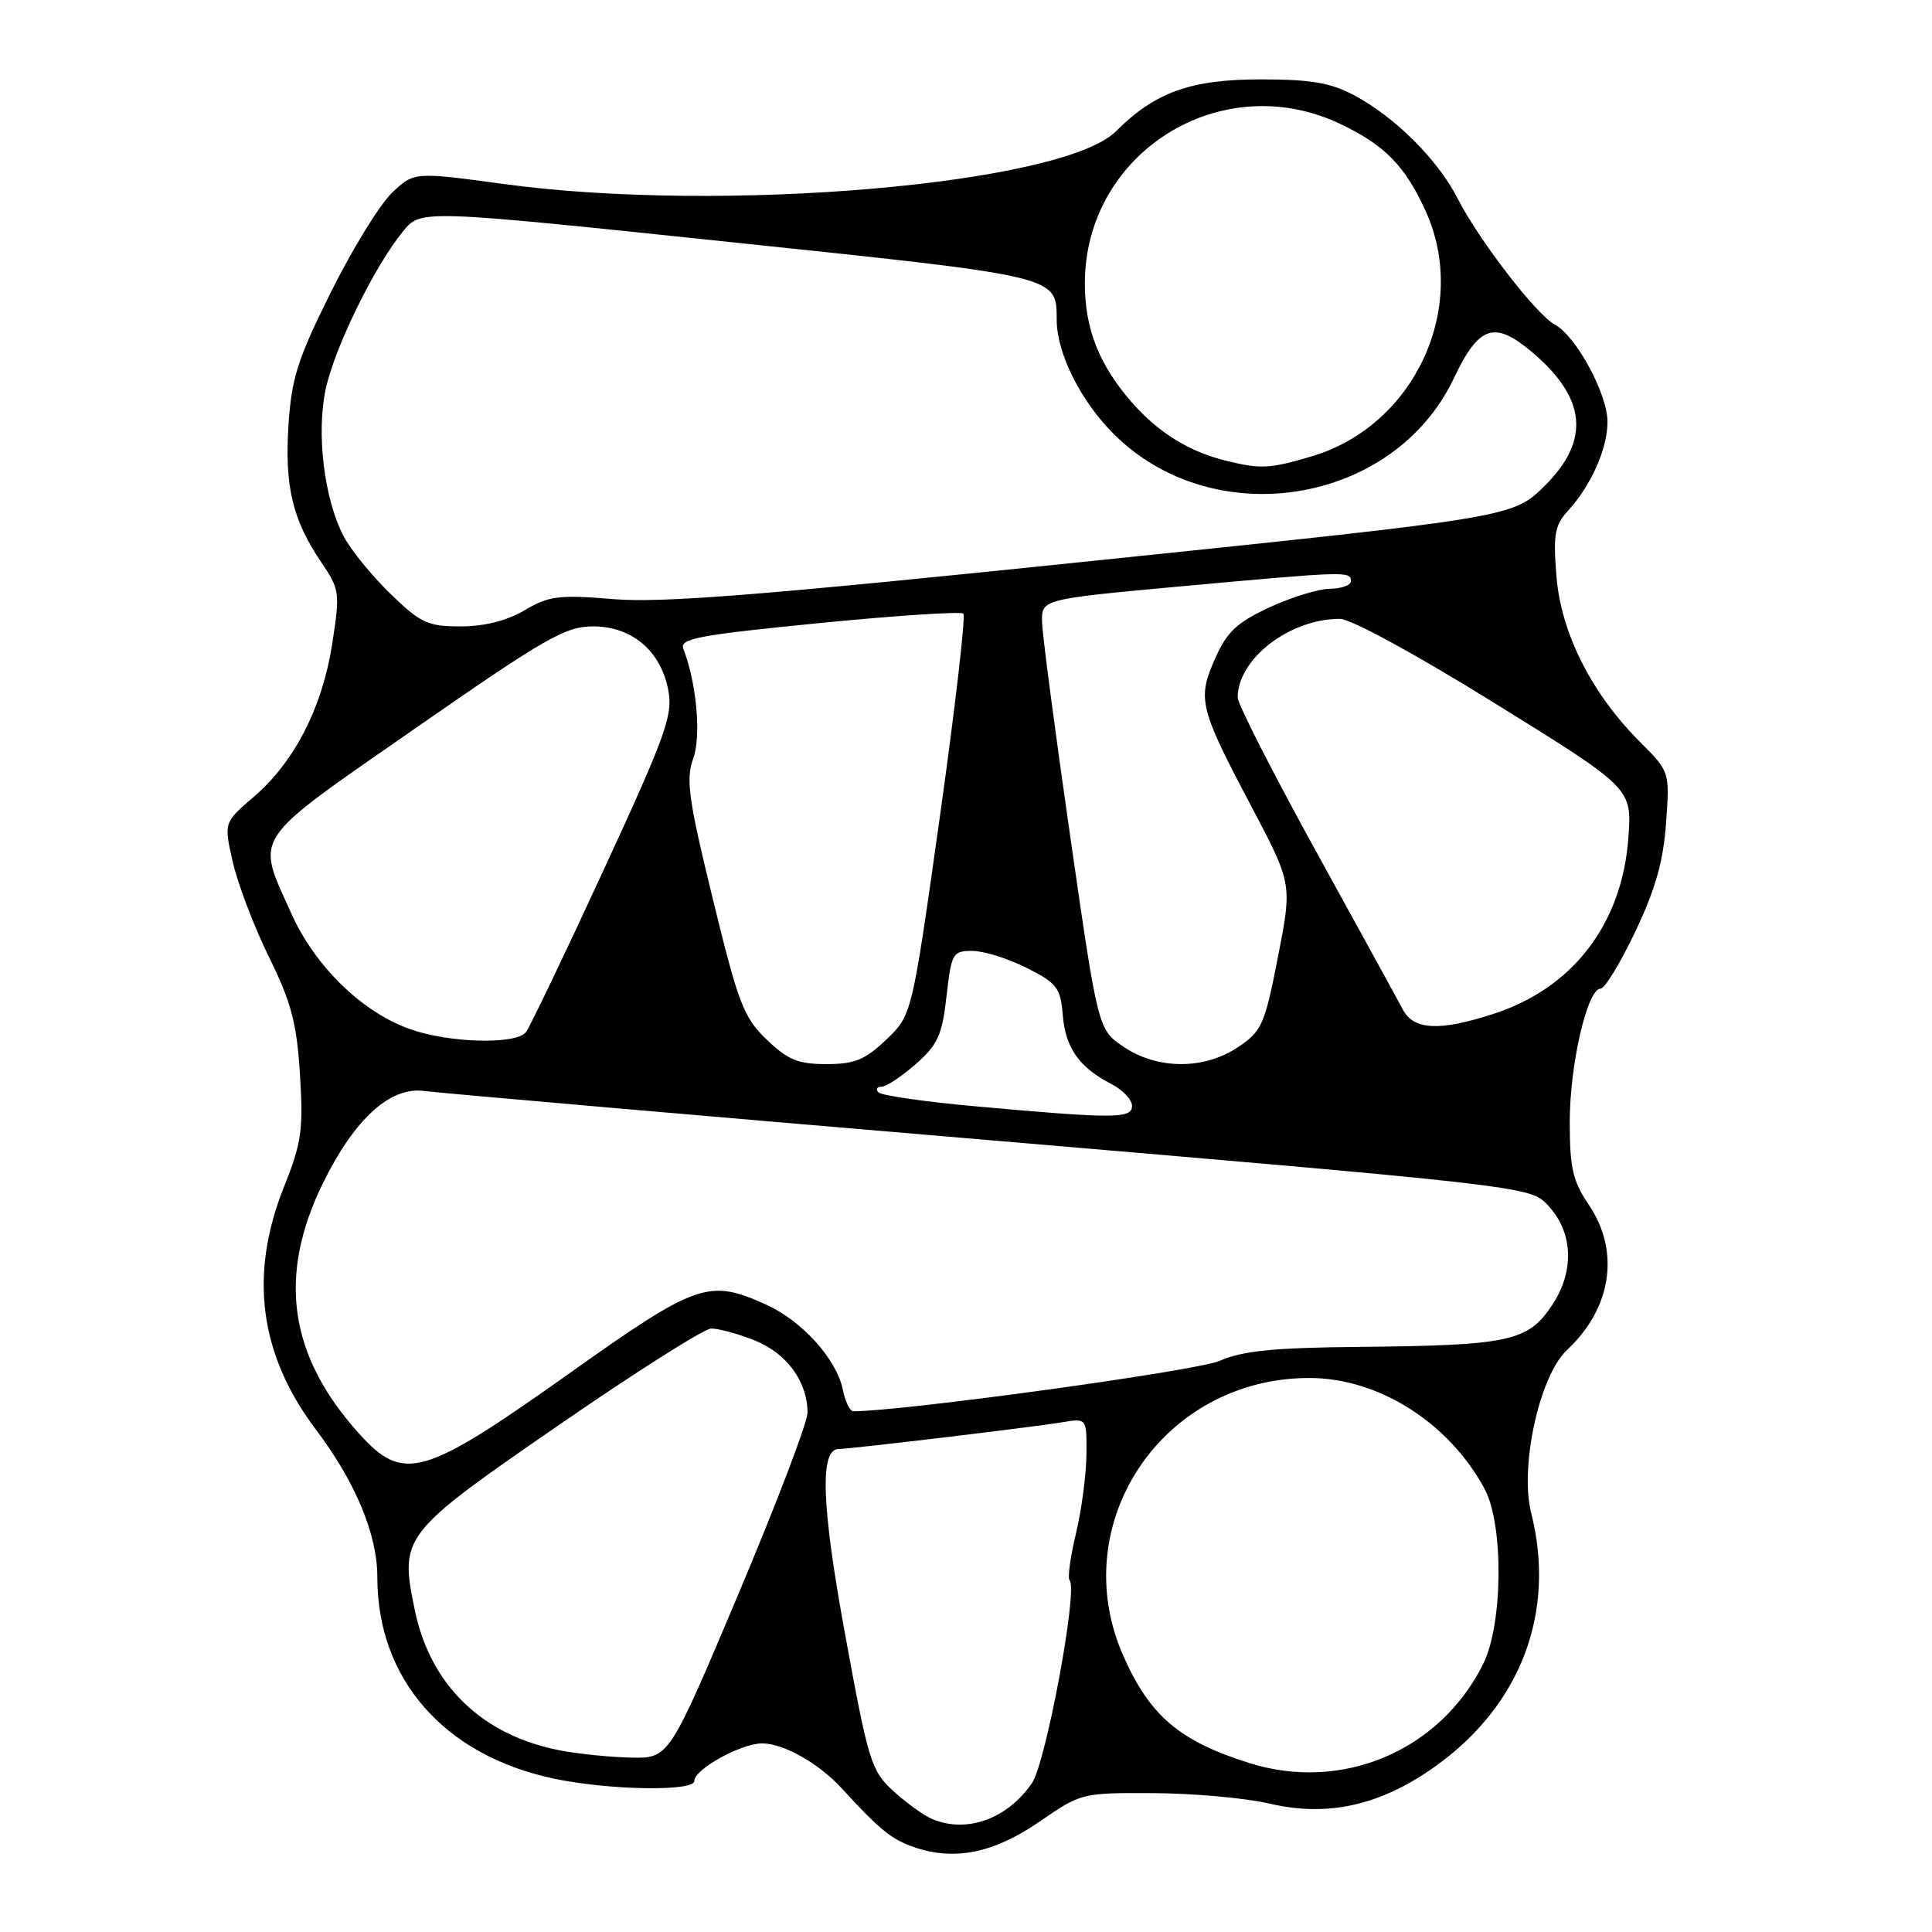 <?xml version="1.0" encoding="UTF-8" standalone="no"?>
<!DOCTYPE svg PUBLIC "-//W3C//DTD SVG 1.1//EN" "http://www.w3.org/Graphics/SVG/1.1/DTD/svg11.dtd" >
<svg xmlns="http://www.w3.org/2000/svg" xmlns:xlink="http://www.w3.org/1999/xlink" version="1.1" viewBox="0 0 256 256">
 <g >
 <path fill="currentColor"
d=" M 137.78 241.35 C 143.25 237.58 143.38 237.55 152.90 237.60 C 158.18 237.63 165.08 238.25 168.23 238.99 C 175.98 240.80 182.97 239.22 190.23 234.02 C 201.55 225.91 206.20 213.61 202.89 200.48 C 201.34 194.34 203.99 182.29 207.63 178.89 C 213.58 173.33 214.70 165.79 210.50 159.60 C 208.40 156.50 208.00 154.75 208.00 148.64 C 208.00 141.07 210.33 131.00 212.09 131.00 C 212.64 131.00 214.71 127.60 216.69 123.44 C 219.35 117.84 220.40 114.13 220.76 109.07 C 221.25 102.25 221.25 102.25 217.30 98.30 C 210.88 91.88 206.84 83.87 206.24 76.38 C 205.79 70.86 206.01 69.61 207.74 67.71 C 210.83 64.34 213.00 59.45 213.00 55.89 C 213.00 52.19 208.84 44.52 206.02 43.01 C 203.58 41.71 195.93 31.78 193.15 26.31 C 190.55 21.20 184.88 15.54 179.50 12.66 C 176.32 10.96 173.77 10.52 167.00 10.52 C 157.78 10.52 153.05 12.22 147.89 17.38 C 140.84 24.44 95.71 28.33 66.73 24.38 C 54.85 22.77 54.85 22.77 51.91 25.58 C 50.30 27.13 46.66 33.05 43.83 38.74 C 39.41 47.63 38.63 50.11 38.22 56.40 C 37.71 64.50 38.77 68.91 42.62 74.58 C 45.01 78.11 45.07 78.54 44.02 85.31 C 42.71 93.77 39.00 100.98 33.61 105.60 C 29.65 108.99 29.65 108.99 30.85 114.24 C 31.51 117.13 33.66 122.79 35.64 126.81 C 38.61 132.85 39.32 135.54 39.75 142.40 C 40.20 149.73 39.96 151.45 37.63 157.26 C 32.97 168.92 34.36 179.49 41.87 189.44 C 47.12 196.40 50.00 203.33 50.00 209.00 C 50.00 222.53 58.88 232.63 73.45 235.69 C 80.77 237.22 92.00 237.40 92.00 235.99 C 92.00 234.43 98.19 231.01 101.00 231.01 C 103.81 231.01 108.50 233.65 111.50 236.93 C 116.58 242.48 118.19 243.78 121.24 244.80 C 126.57 246.59 131.73 245.52 137.78 241.35 Z  M 123.50 241.02 C 122.40 240.56 120.10 238.90 118.39 237.34 C 115.45 234.66 115.08 233.49 112.02 216.78 C 108.85 199.54 108.58 192.00 111.13 192.00 C 112.67 192.00 136.96 189.09 140.75 188.46 C 144.00 187.91 144.00 187.91 143.96 192.70 C 143.94 195.34 143.32 200.06 142.57 203.19 C 141.82 206.32 141.44 209.11 141.73 209.40 C 142.87 210.54 138.60 233.56 136.74 236.27 C 133.47 241.03 128.08 242.97 123.50 241.02 Z  M 165.50 233.60 C 156.29 230.69 152.39 227.38 148.88 219.49 C 141.07 201.96 154.00 182.58 173.50 182.59 C 182.65 182.59 191.98 188.49 196.71 197.27 C 199.26 201.99 199.16 215.17 196.54 220.46 C 190.81 232.01 177.84 237.50 165.50 233.60 Z  M 74.12 231.92 C 63.85 229.90 57.03 223.30 54.97 213.37 C 52.93 203.55 53.20 203.21 74.03 188.84 C 84.19 181.83 93.28 176.07 94.23 176.04 C 95.18 176.02 97.79 176.73 100.02 177.62 C 104.26 179.32 107.00 183.08 107.00 187.20 C 107.00 188.47 102.87 199.29 97.83 211.25 C 88.65 233.00 88.65 233.00 83.58 232.89 C 80.78 232.83 76.53 232.39 74.12 231.92 Z  M 47.60 189.98 C 38.26 179.64 36.74 169.06 42.83 156.70 C 46.99 148.24 51.72 143.95 56.22 144.56 C 58.02 144.81 91.67 147.74 131.00 151.07 C 199.50 156.89 202.60 157.23 204.78 159.37 C 208.42 162.93 208.77 168.24 205.68 172.91 C 202.48 177.75 200.04 178.28 180.00 178.47 C 168.72 178.58 164.63 178.99 161.57 180.33 C 158.55 181.65 119.64 187.00 113.08 187.00 C 112.62 187.00 111.99 185.71 111.68 184.14 C 110.87 180.12 106.30 175.04 101.54 172.88 C 93.92 169.42 92.36 169.96 75.37 182.03 C 56.07 195.73 53.47 196.48 47.60 189.98 Z  M 129.32 146.60 C 122.63 146.00 116.81 145.16 116.41 144.75 C 116.00 144.34 116.18 144.00 116.80 144.00 C 117.42 144.00 119.46 142.65 121.33 141.01 C 124.26 138.44 124.83 137.18 125.42 132.01 C 126.07 126.29 126.23 126.00 128.84 126.00 C 130.34 126.00 133.58 127.01 136.04 128.25 C 140.07 130.28 140.53 130.89 140.82 134.50 C 141.18 138.86 142.98 141.42 147.25 143.63 C 148.76 144.41 150.00 145.71 150.00 146.53 C 150.00 148.25 147.63 148.25 129.32 146.60 Z  M 101.59 137.75 C 98.53 134.82 97.84 133.00 94.45 119.11 C 91.22 105.89 90.86 103.28 91.85 100.53 C 92.94 97.52 92.31 90.54 90.54 85.95 C 90.03 84.62 92.60 84.14 108.50 82.57 C 118.71 81.56 127.33 81.00 127.65 81.31 C 127.97 81.63 126.57 93.73 124.54 108.20 C 120.84 134.50 120.84 134.50 117.44 137.75 C 114.62 140.44 113.24 141.00 109.50 141.00 C 105.75 141.00 104.39 140.44 101.59 137.75 Z  M 148.90 138.72 C 145.50 136.43 145.50 136.43 141.83 110.97 C 139.81 96.96 138.12 84.12 138.08 82.44 C 138.00 79.39 138.00 79.39 156.75 77.67 C 178.47 75.69 179.00 75.67 179.00 77.00 C 179.00 77.55 177.76 78.00 176.25 78.01 C 174.74 78.02 171.12 79.13 168.20 80.48 C 163.86 82.51 162.57 83.73 161.00 87.28 C 158.63 92.63 158.91 93.79 165.79 106.81 C 171.23 117.12 171.23 117.12 169.34 126.78 C 167.59 135.76 167.21 136.62 164.08 138.73 C 159.58 141.76 153.42 141.75 148.90 138.72 Z  M 54.32 136.36 C 47.97 134.11 41.74 128.04 38.60 121.04 C 33.88 110.52 33.01 111.82 54.98 96.54 C 72.32 84.49 74.92 83.00 78.59 83.00 C 83.75 83.00 87.58 86.26 88.56 91.49 C 89.18 94.77 88.21 97.47 79.95 115.35 C 74.84 126.43 70.22 136.06 69.70 136.75 C 68.42 138.44 59.55 138.22 54.32 136.36 Z  M 185.87 133.75 C 185.22 132.51 180.03 123.05 174.34 112.73 C 168.65 102.40 164.00 93.26 164.00 92.43 C 164.00 87.30 170.88 82.00 177.54 82.00 C 178.99 82.00 187.67 86.73 198.14 93.23 C 216.24 104.45 216.24 104.45 215.77 110.98 C 214.95 122.42 208.42 130.94 197.88 134.35 C 190.71 136.67 187.33 136.50 185.87 133.75 Z  M 51.68 78.63 C 49.21 76.22 46.44 72.81 45.53 71.05 C 42.95 66.08 41.91 57.55 43.14 51.64 C 44.30 46.14 49.58 35.33 53.42 30.63 C 55.76 27.77 55.76 27.77 96.63 32.06 C 140.66 36.68 139.98 36.51 140.02 42.44 C 140.05 46.85 143.19 53.13 147.55 57.48 C 160.83 70.77 184.71 66.87 192.65 50.11 C 195.95 43.15 198.01 42.45 202.96 46.62 C 210.19 52.70 210.76 58.30 204.75 64.30 C 200.50 68.55 200.50 68.55 145.00 74.30 C 101.18 78.85 87.78 79.92 81.32 79.39 C 74.05 78.79 72.75 78.95 69.52 80.86 C 67.15 82.25 64.20 83.00 61.03 83.00 C 56.66 83.00 55.74 82.57 51.68 78.63 Z  M 162.50 61.06 C 157.62 59.88 153.51 57.34 150.02 53.37 C 145.65 48.39 143.73 43.54 143.75 37.50 C 143.79 20.21 161.77 8.96 177.50 16.38 C 183.46 19.19 186.17 21.95 188.92 28.00 C 194.70 40.76 187.42 56.42 173.83 60.46 C 168.23 62.12 167.09 62.18 162.50 61.06 Z "/>
</g>
</svg>